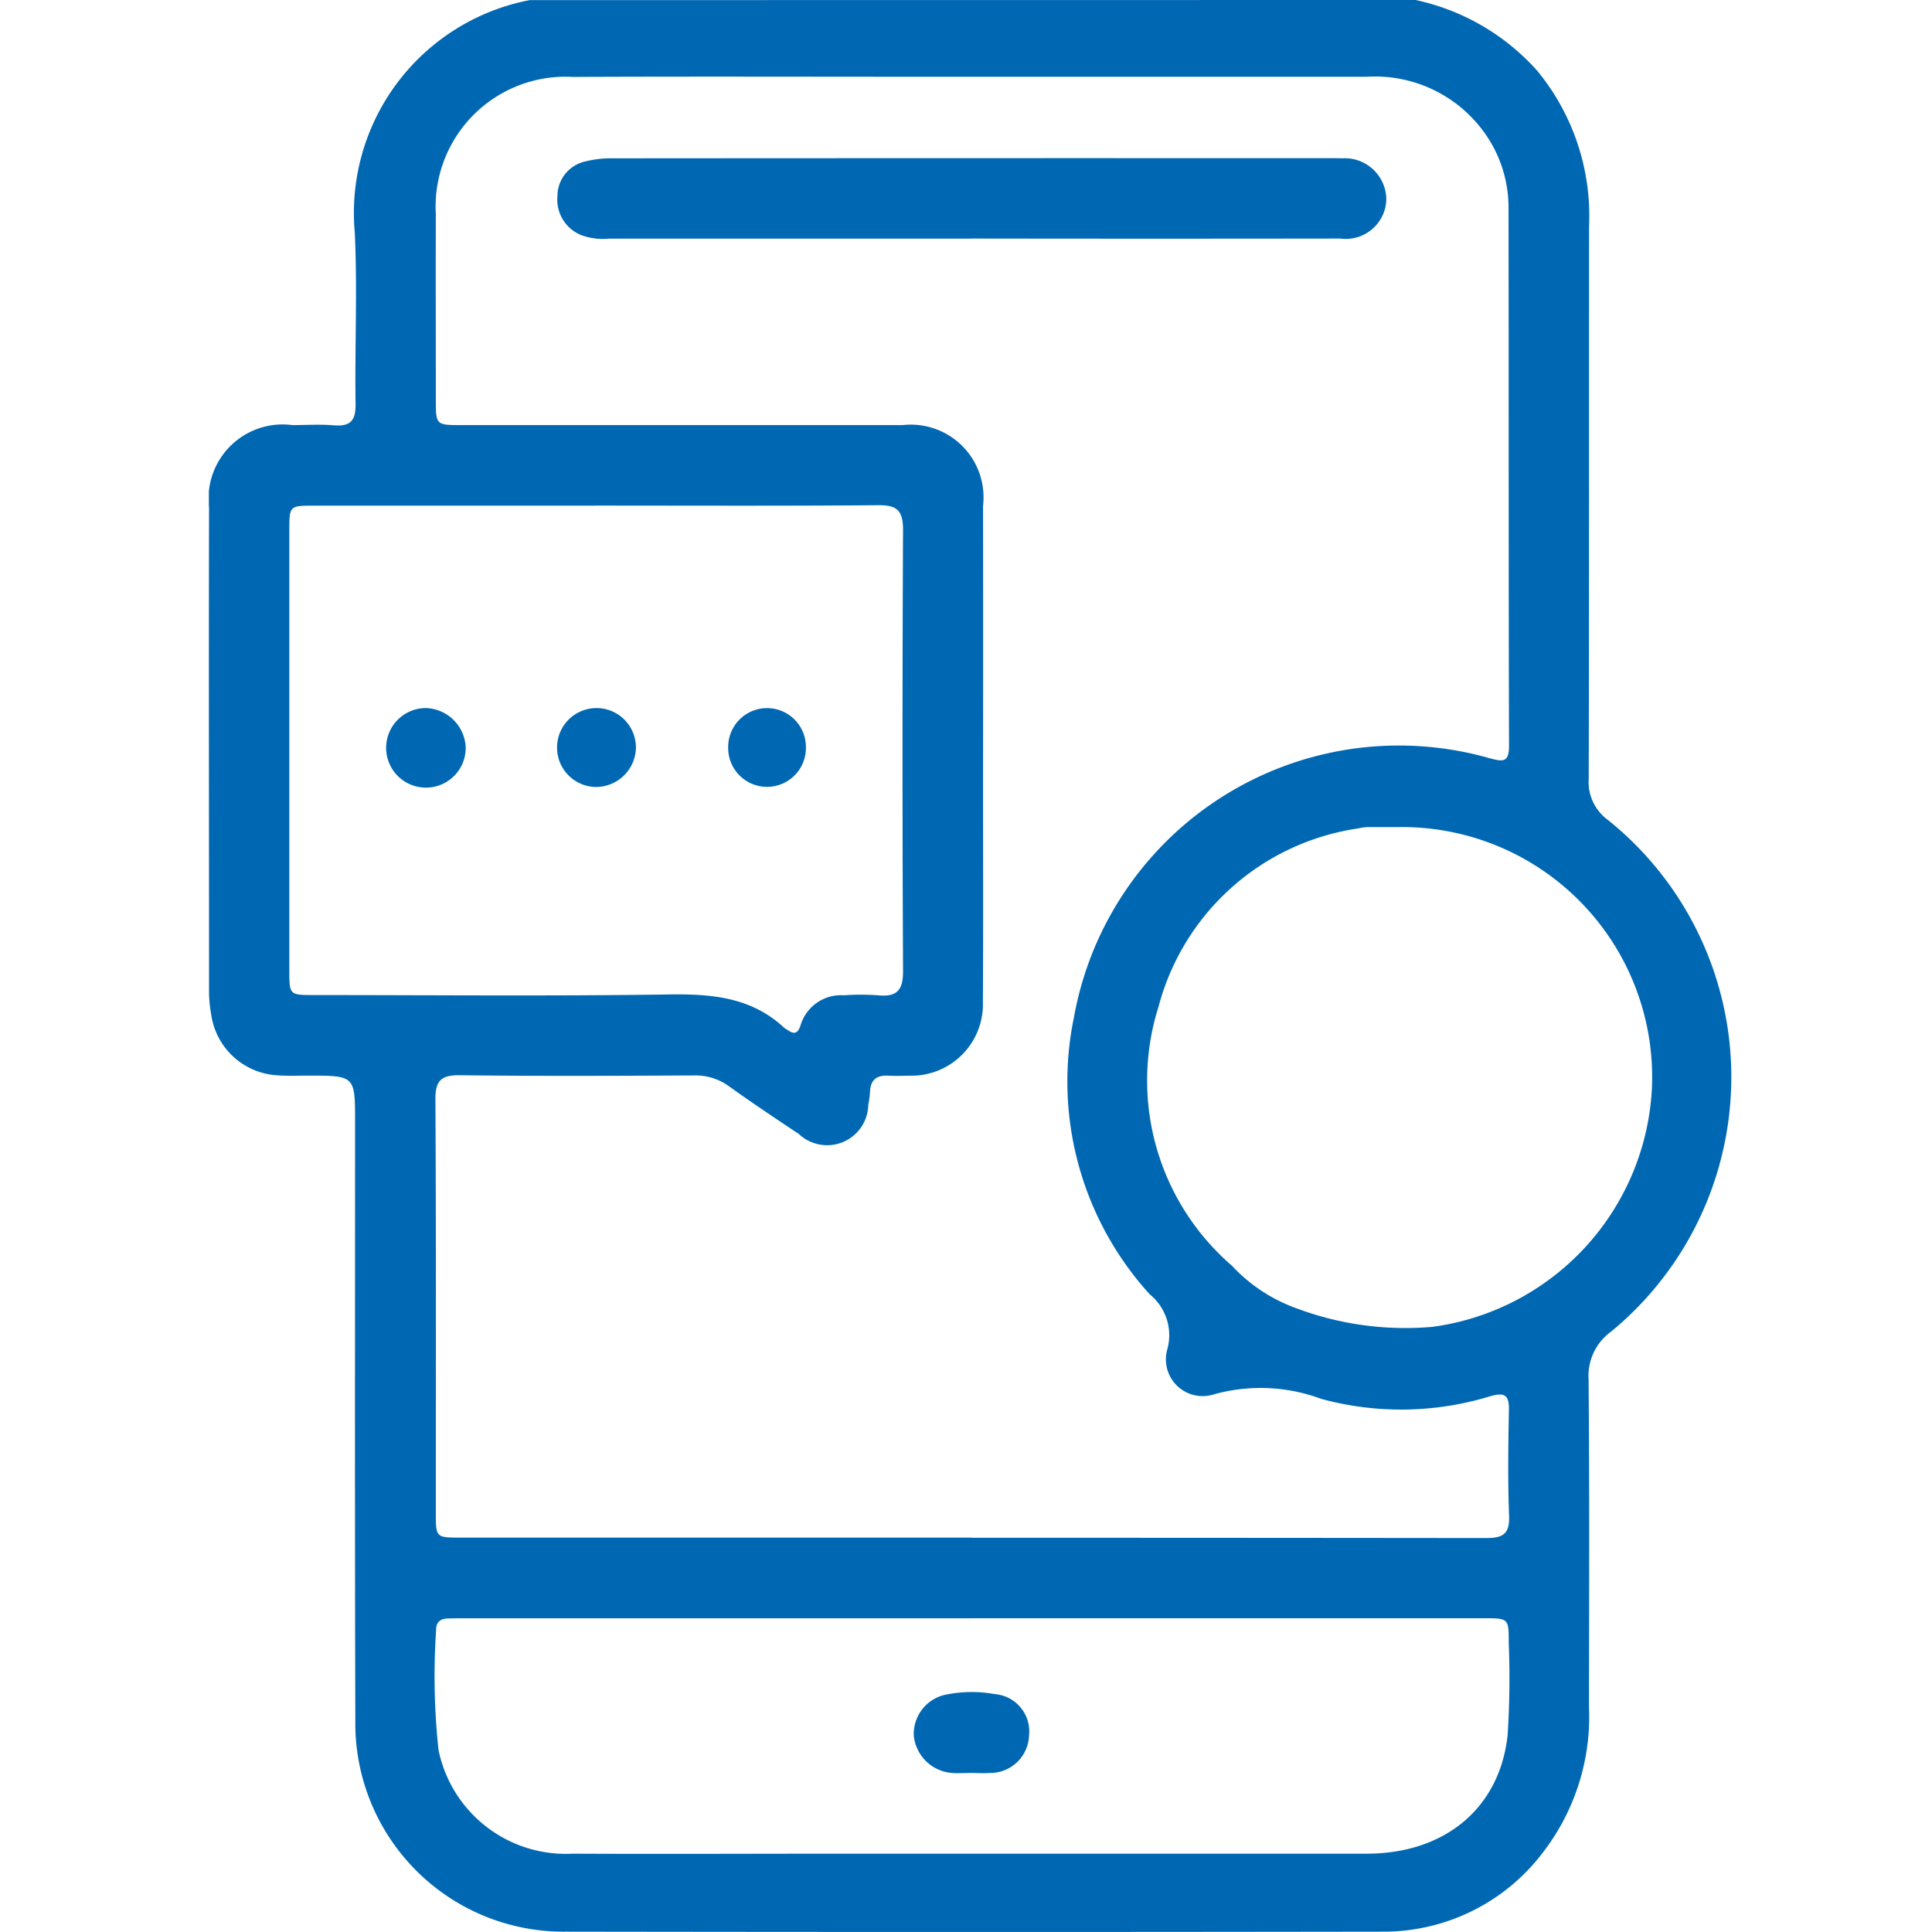 <svg xmlns="http://www.w3.org/2000/svg" xmlns:xlink="http://www.w3.org/1999/xlink" width="74" height="74" viewBox="0 0 74 74">
  <defs>
    <clipPath id="clip-path">
      <rect id="Rectangle_2748" data-name="Rectangle 2748" width="58.314" height="74" fill="#0068b3"/>
    </clipPath>
  </defs>
  <g id="Group_24109" data-name="Group 24109" transform="translate(-1006 -1011)">
    <rect id="Rectangle_2749" data-name="Rectangle 2749" width="74" height="74" transform="translate(1006 1011)" fill="#545454" opacity="0"/>
    <g id="Group_24108" data-name="Group 24108" transform="translate(1014 1011)">
      <g id="Group_24107" data-name="Group 24107" clip-path="url(#clip-path)">
        <path id="Path_27527" data-name="Path 27527" d="M46.221,0a8.681,8.681,0,0,1,4.66,2.712,8.749,8.749,0,0,1,1.984,5.957c-.005,7.052.006,14.1-.014,21.157a1.8,1.8,0,0,0,.739,1.583A12.623,12.623,0,0,1,53.713,51a2.093,2.093,0,0,0-.867,1.818c.037,4.188.021,8.376.016,12.564a8.511,8.511,0,0,1-1.737,5.535,7.65,7.65,0,0,1-6.175,3.07q-15.633.024-31.266,0a7.976,7.976,0,0,1-8.074-8.06C5.588,58.279,5.6,50.625,5.6,42.971c0-1.772,0-1.771-1.8-1.772-.385,0-.771.015-1.155-.011A2.713,2.713,0,0,1,.089,38.856a5.125,5.125,0,0,1-.082-.789c0-6.209-.015-12.419,0-18.629A2.84,2.84,0,0,1,3.2,16.282c.53,0,1.062-.035,1.588.009.63.051.841-.177.831-.817-.033-2.19.073-4.384-.03-6.57a8.3,8.3,0,0,1,6.7-8.9ZM29.215,58.9q9.855,0,19.711.011c.642,0,.9-.157.875-.847-.05-1.346-.033-2.695-.006-4.042.012-.57-.144-.708-.712-.544a11.638,11.638,0,0,1-6.484.1,6.656,6.656,0,0,0-4.122-.166,1.407,1.407,0,0,1-1.775-1.7,2.016,2.016,0,0,0-.663-2.135,12.111,12.111,0,0,1-2.905-10.61,12.647,12.647,0,0,1,15.94-9.92c.5.133.726.159.725-.488-.02-6.859-.008-13.718-.019-20.577a4.918,4.918,0,0,0-.93-2.909A5.157,5.157,0,0,0,44.343,2.94q-8.592,0-17.184,0c-4.4,0-8.809-.014-13.213.006A4.978,4.978,0,0,0,8.693,8.206c-.007,2.359,0,4.717,0,7.076,0,1,0,1,.991,1q8.448,0,16.895,0a2.785,2.785,0,0,1,3.074,3.092q.007,5.2,0,10.4c0,2.864.011,5.728-.006,8.592A2.735,2.735,0,0,1,26.824,41.2c-.264.006-.53.016-.794,0-.44-.025-.686.152-.706.61a3.39,3.39,0,0,1-.066.5A1.578,1.578,0,0,1,22.6,43.437c-.9-.6-1.8-1.2-2.682-1.833a2.178,2.178,0,0,0-1.343-.412c-2.984.015-5.969.029-8.953-.008-.725-.009-.949.2-.945.933.029,5.271.015,10.541.016,15.812,0,.962,0,.965.956.965q9.783,0,19.567,0M14.806,19.368H4.047c-.962,0-.965,0-.965.954q0,8.413,0,16.826c0,.961,0,.965.954.965,4.526,0,9.052.044,13.576-.023,1.642-.024,3.165.1,4.424,1.276a1,1,0,0,0,.12.079c.258.18.4.16.511-.185a1.616,1.616,0,0,1,1.66-1.138,9.083,9.083,0,0,1,1.3,0c.714.071.965-.181.962-.927q-.041-8.448,0-16.9c0-.731-.221-.951-.948-.945-3.61.032-7.221.015-10.832.015M29.251,61.984H9.9c-.241,0-.482,0-.722.007-.281,0-.474.12-.472.422a26.379,26.379,0,0,0,.09,4.612A4.977,4.977,0,0,0,13.944,71c3.394.017,6.788,0,10.182,0q10.11,0,20.219,0c2.991,0,5.095-1.739,5.4-4.536a33.871,33.871,0,0,0,.043-3.536c0-.943,0-.946-.966-.946H29.251M45.6,31.679c-.409,0-.817,0-1.226,0a1.973,1.973,0,0,0-.356.052,9.3,9.3,0,0,0-7.643,6.826,9.368,9.368,0,0,0,2.811,9.923,6.254,6.254,0,0,0,2.461,1.627,11.875,11.875,0,0,0,5.222.714,9.715,9.715,0,0,0,8.4-9.082A9.579,9.579,0,0,0,45.6,31.679" fill="#0068b3"/>
        <path id="Path_27528" data-name="Path 27528" d="M29.186,9.14H15.328a2.409,2.409,0,0,1-1.064-.134,1.465,1.465,0,0,1-.913-1.5A1.359,1.359,0,0,1,14.4,6.188a4.035,4.035,0,0,1,1.069-.124q13.785-.01,27.57-.005c.121,0,.241,0,.361.005a1.594,1.594,0,0,1,1.7,1.58,1.557,1.557,0,0,1-1.769,1.493q-7.073.01-14.146,0" fill="#0068b3"/>
        <path id="Path_27529" data-name="Path 27529" d="M16.357,28.666a1.534,1.534,0,0,1-1.546,1.477A1.508,1.508,0,0,1,13.337,28.6a1.51,1.51,0,1,1,3.02.062" fill="#0068b3"/>
        <path id="Path_27530" data-name="Path 27530" d="M9.838,28.627A1.524,1.524,0,1,1,8.309,27.12a1.577,1.577,0,0,1,1.529,1.507" fill="#0068b3"/>
        <path id="Path_27531" data-name="Path 27531" d="M22.868,28.611a1.489,1.489,0,1,1-2.977,0,1.488,1.488,0,0,1,2.977,0" fill="#0068b3"/>
        <path id="Path_27532" data-name="Path 27532" d="M29.181,67.908c-.24,0-.481.019-.718,0A1.59,1.59,0,0,1,27,66.473a1.537,1.537,0,0,1,1.3-1.578,4.9,4.9,0,0,1,1.787-.009,1.437,1.437,0,0,1,1.328,1.588A1.487,1.487,0,0,1,29.9,67.908c-.239.018-.479,0-.719,0v0" fill="#0068b3"/>
      </g>
    </g>
  </g>
</svg>
